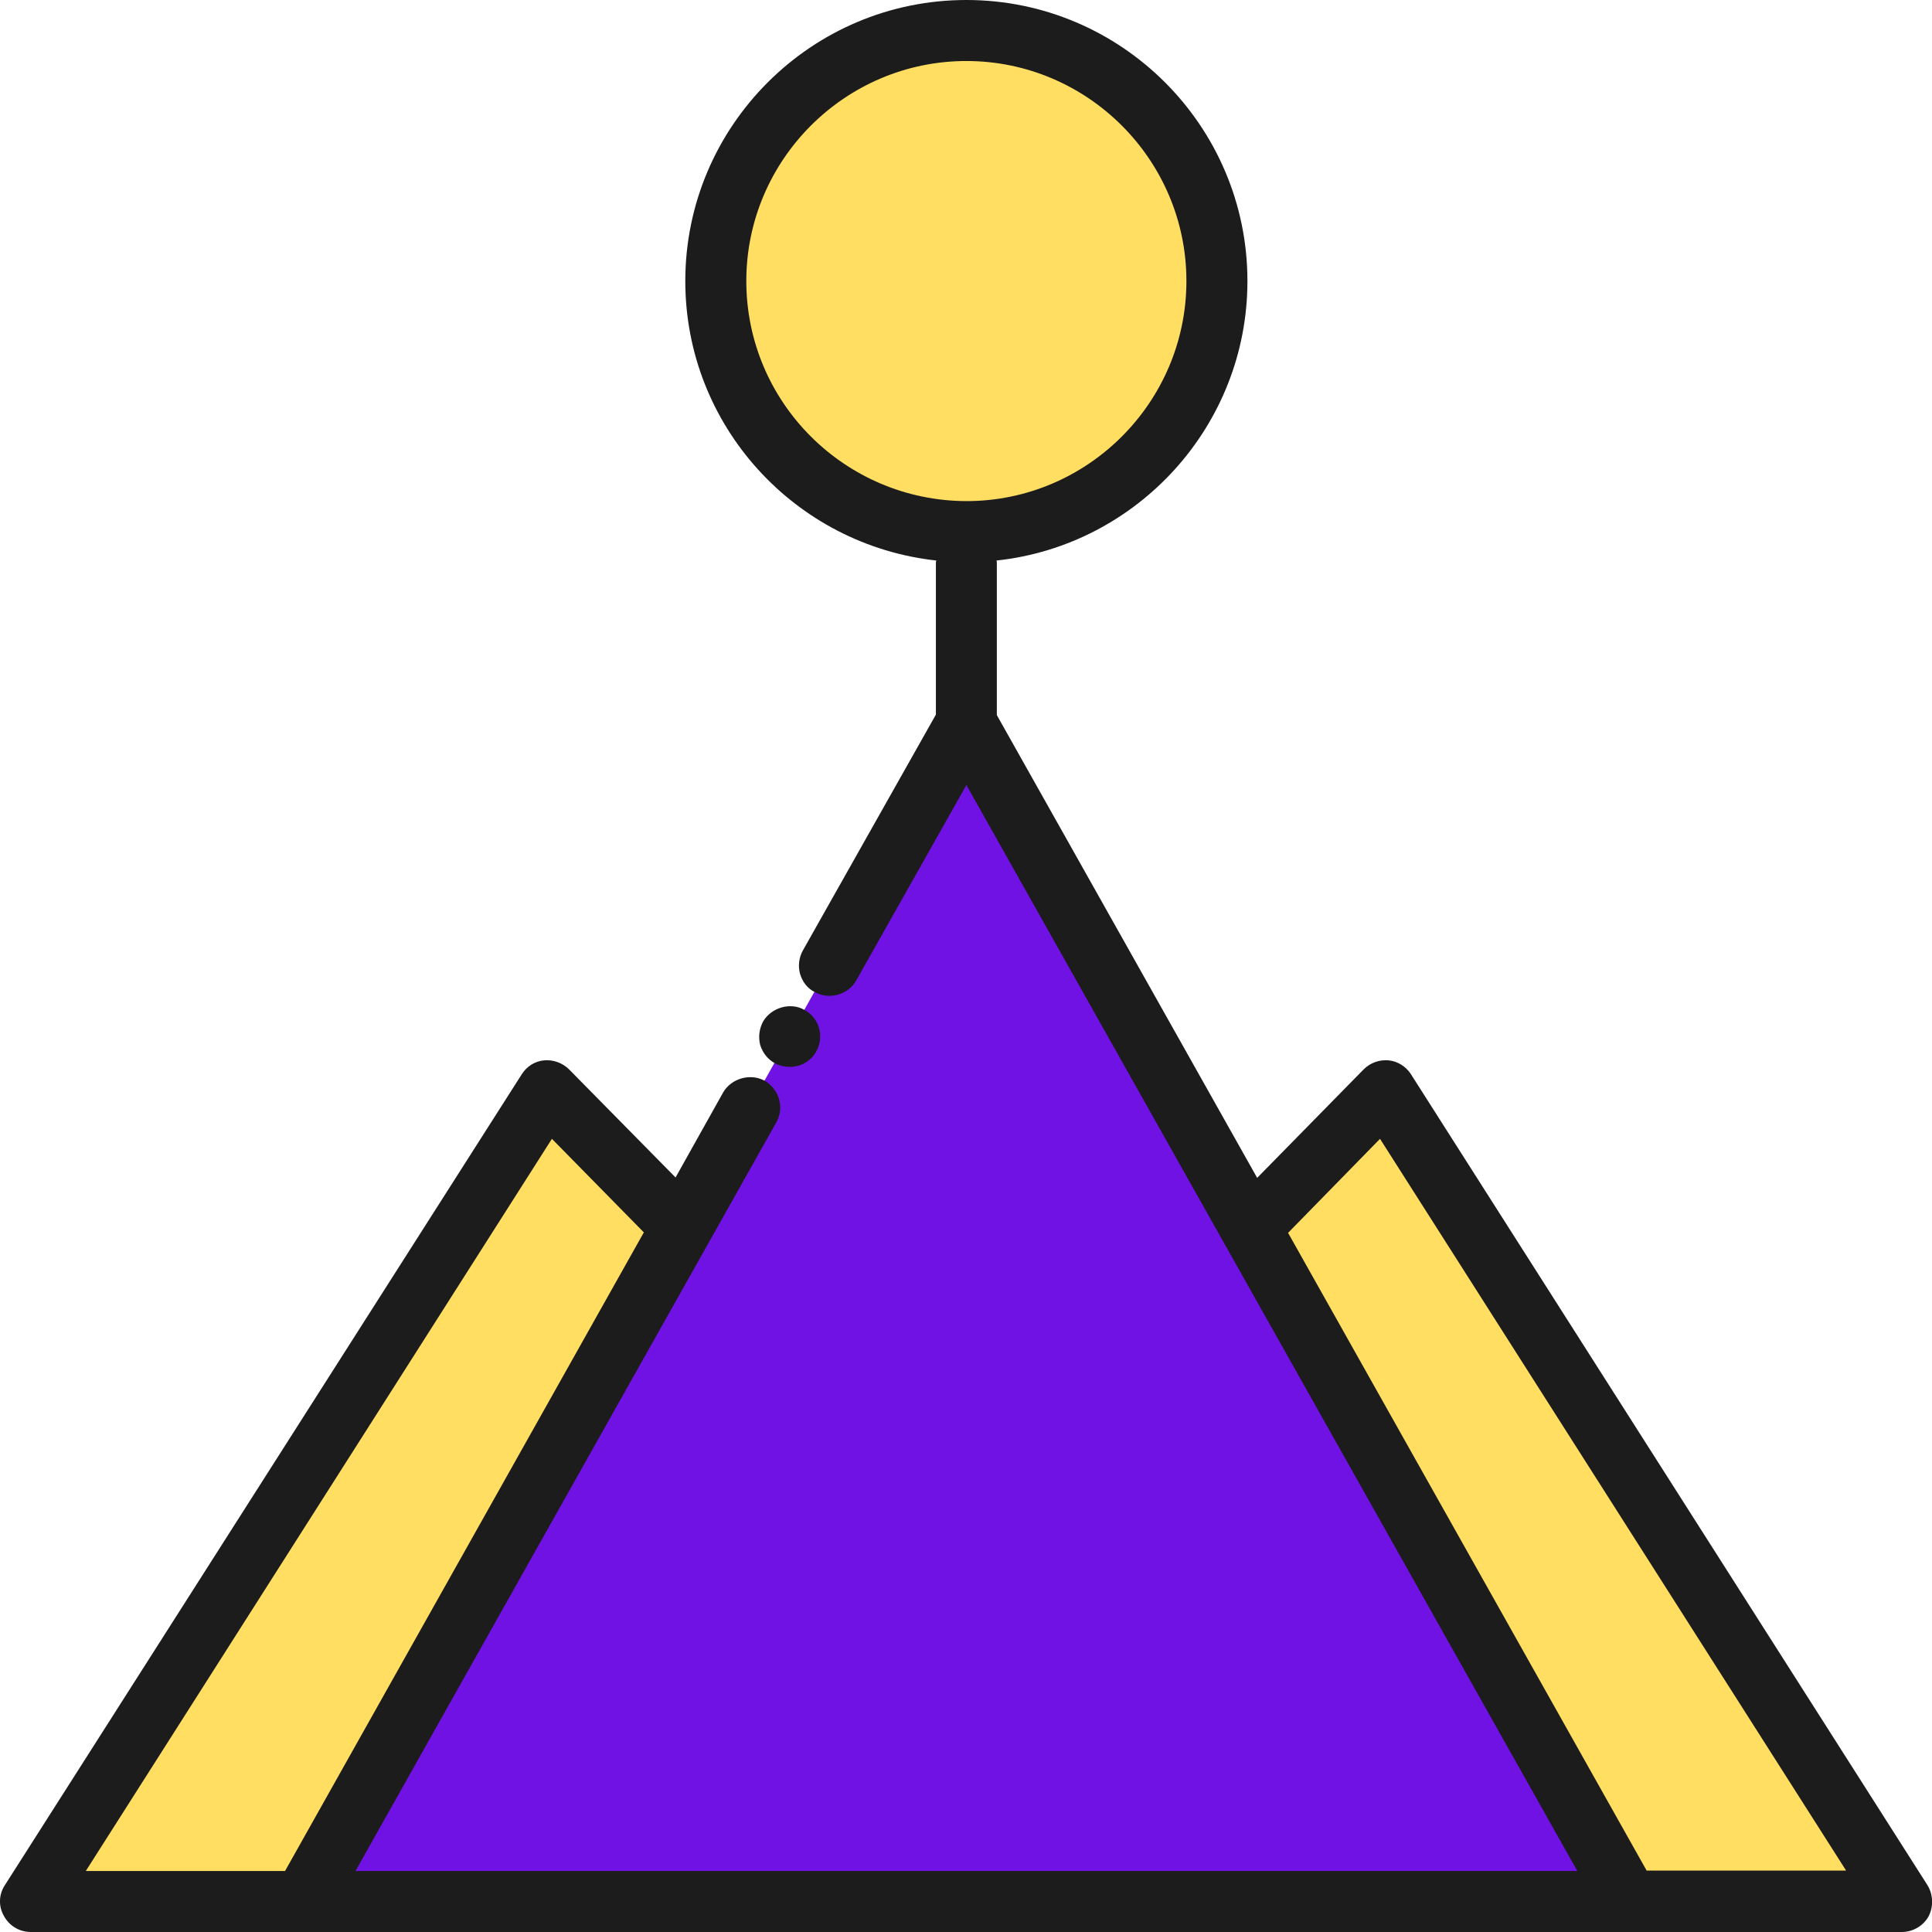 <svg width="24" height="24" viewBox="0 0 24 24" fill="none" xmlns="http://www.w3.org/2000/svg">
<path d="M20.235 23.621H23.62L17.208 13.546L15.531 15.249" fill="#FFDE62"/>
<path d="M8.472 15.249L6.795 13.546L0.378 23.621H3.763" fill="#FFDE62"/>
<path d="M12 6.604C13.719 6.604 15.112 5.21 15.112 3.491C15.112 1.772 13.719 0.379 12 0.379C10.281 0.379 8.887 1.772 8.887 3.491C8.887 5.21 10.281 6.604 12 6.604Z" fill="#FFDE62"/>
<path d="M20.24 23.621H3.763L11.999 8.974L20.24 23.621Z" fill="#7012E3"/>
<path d="M9.625 13.208C9.68 13.238 9.746 13.253 9.812 13.253C9.948 13.253 10.074 13.182 10.14 13.061C10.241 12.879 10.181 12.647 9.994 12.546C9.822 12.445 9.579 12.515 9.478 12.692C9.433 12.778 9.418 12.879 9.443 12.98C9.473 13.076 9.534 13.157 9.625 13.208Z" fill="#1C1C1C"/>
<path d="M23.944 23.419L17.527 13.344C17.466 13.248 17.36 13.182 17.249 13.172C17.133 13.162 17.022 13.203 16.941 13.283L15.617 14.632L12.383 8.883V6.983C12.383 6.978 12.379 6.968 12.379 6.963C14.127 6.776 15.496 5.29 15.496 3.491C15.496 1.566 13.93 0 12.005 0C10.079 0 8.513 1.566 8.513 3.491C8.513 5.29 9.877 6.771 11.631 6.963C11.631 6.968 11.626 6.978 11.626 6.983V8.877L9.973 11.808C9.923 11.899 9.913 12 9.938 12.096C9.968 12.197 10.029 12.278 10.12 12.323C10.297 12.424 10.534 12.359 10.635 12.182L12.005 9.752L19.594 23.242H4.416L9.645 13.94C9.746 13.758 9.68 13.531 9.498 13.425C9.322 13.329 9.084 13.395 8.983 13.571L8.392 14.627L7.068 13.283C6.987 13.203 6.871 13.162 6.76 13.172C6.644 13.182 6.543 13.248 6.482 13.344L0.06 23.419C-0.016 23.535 -0.021 23.682 0.05 23.803C0.116 23.924 0.242 24 0.384 24H3.769H3.774H20.235H20.24H23.626C23.762 24 23.893 23.924 23.959 23.803C24.02 23.682 24.015 23.535 23.944 23.419ZM6.856 14.147L7.998 15.309L3.541 23.242H1.066L6.856 14.147ZM9.271 3.491C9.271 1.986 10.499 0.758 12.005 0.758C13.51 0.758 14.738 1.986 14.738 3.491C14.738 4.997 13.51 6.225 12.005 6.225C10.494 6.22 9.271 4.997 9.271 3.491ZM20.458 23.242L16.001 15.315L17.143 14.147L22.933 23.237H20.458V23.242Z" fill="#1C1C1C"/>
</svg>
